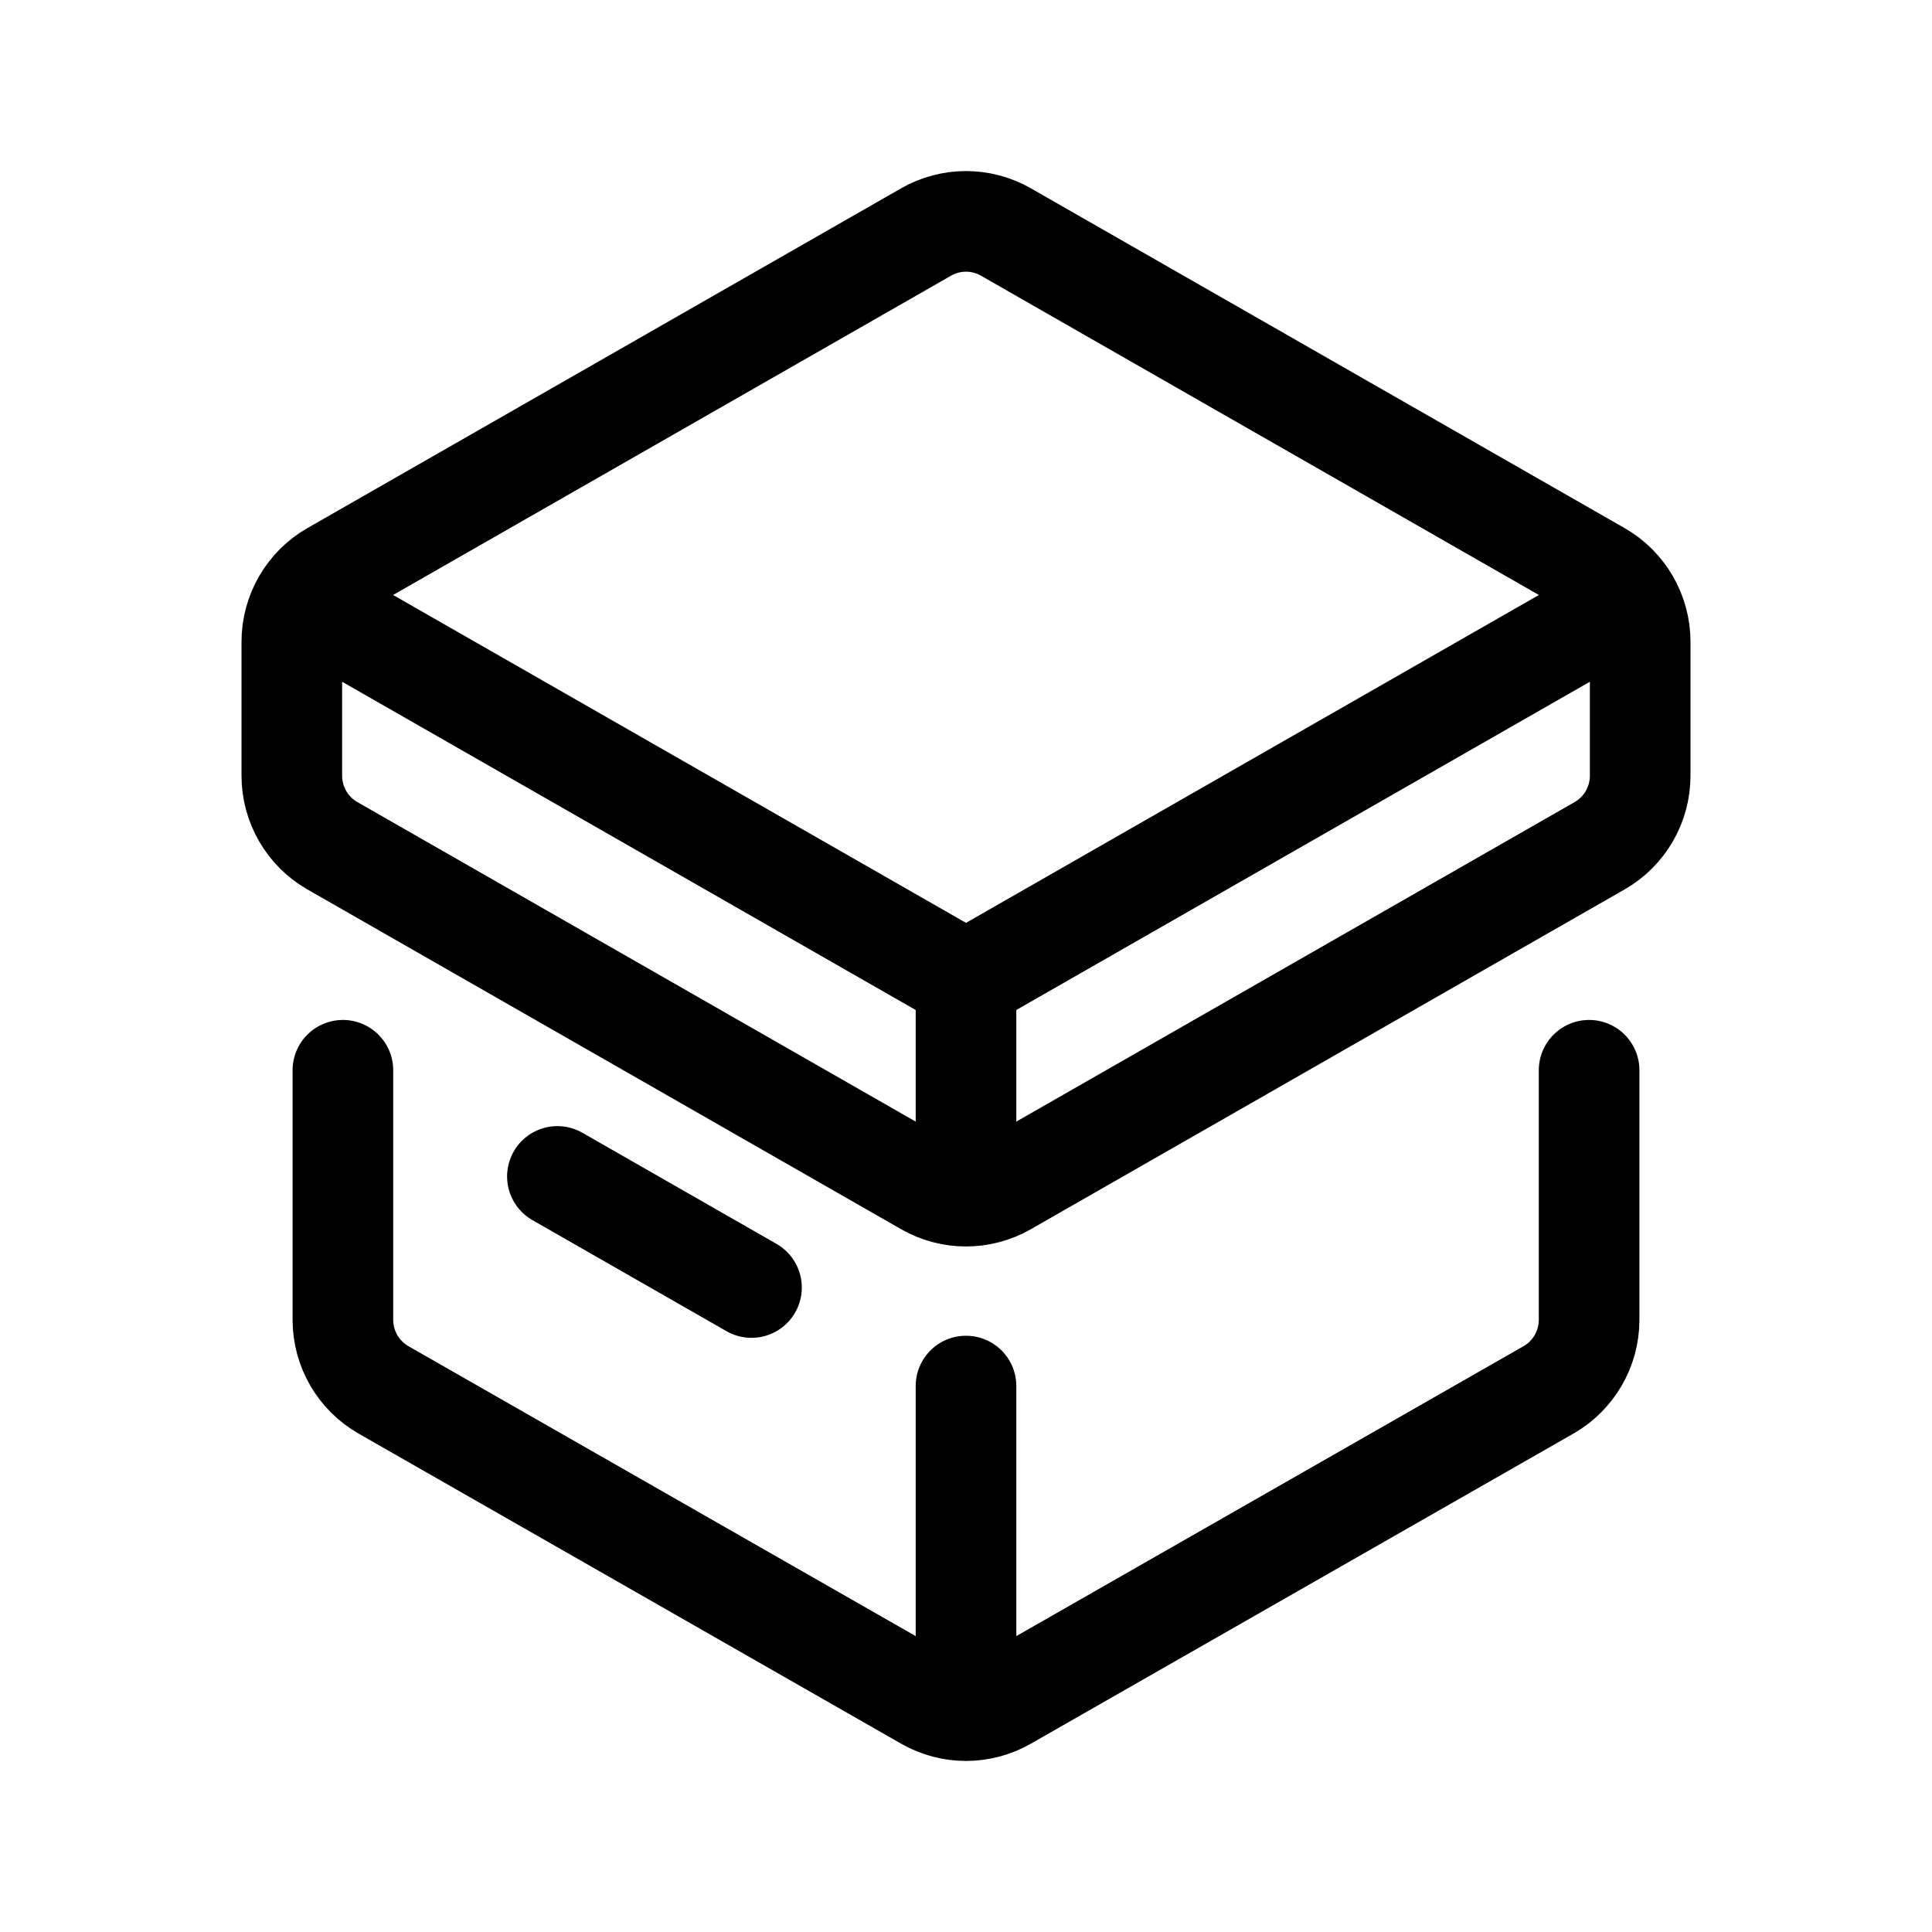 <svg width="192" height="192" viewBox="0 0 192 192" fill="none" xmlns="http://www.w3.org/2000/svg">
<path d="M34.076 106.361V131.156C34.076 134.038 35.617 136.698 38.114 138.126L92.039 168.947C93.266 169.649 94.633 170 96 170M157.924 106.361V131.156C157.924 134.038 156.383 136.698 153.886 138.126L99.961 168.947C98.734 169.649 97.367 170 96 170M55.394 116.913L74.682 127.952M96 118.872C94.632 118.872 93.264 118.52 92.035 117.817L33.035 84.052C30.54 82.624 29 79.964 29 77.084V63.788C29 62.345 29.387 60.957 30.087 59.751M96 118.872C97.368 118.872 98.736 118.52 99.965 117.817L158.965 84.052C161.46 82.624 163 79.964 163 77.084V63.788C163 62.345 162.613 60.957 161.913 59.751M96 118.872V97.473M96 170V137.744M161.913 59.751C161.217 58.551 160.21 57.533 158.965 56.82L99.965 23.055C97.508 21.648 94.492 21.648 92.035 23.055L33.035 56.82C31.79 57.533 30.783 58.551 30.087 59.751M161.913 59.751L96 97.473M30.087 59.751L96 97.473" stroke="black" stroke-width="10" stroke-linecap="round" stroke-linejoin="round"/>
</svg>
